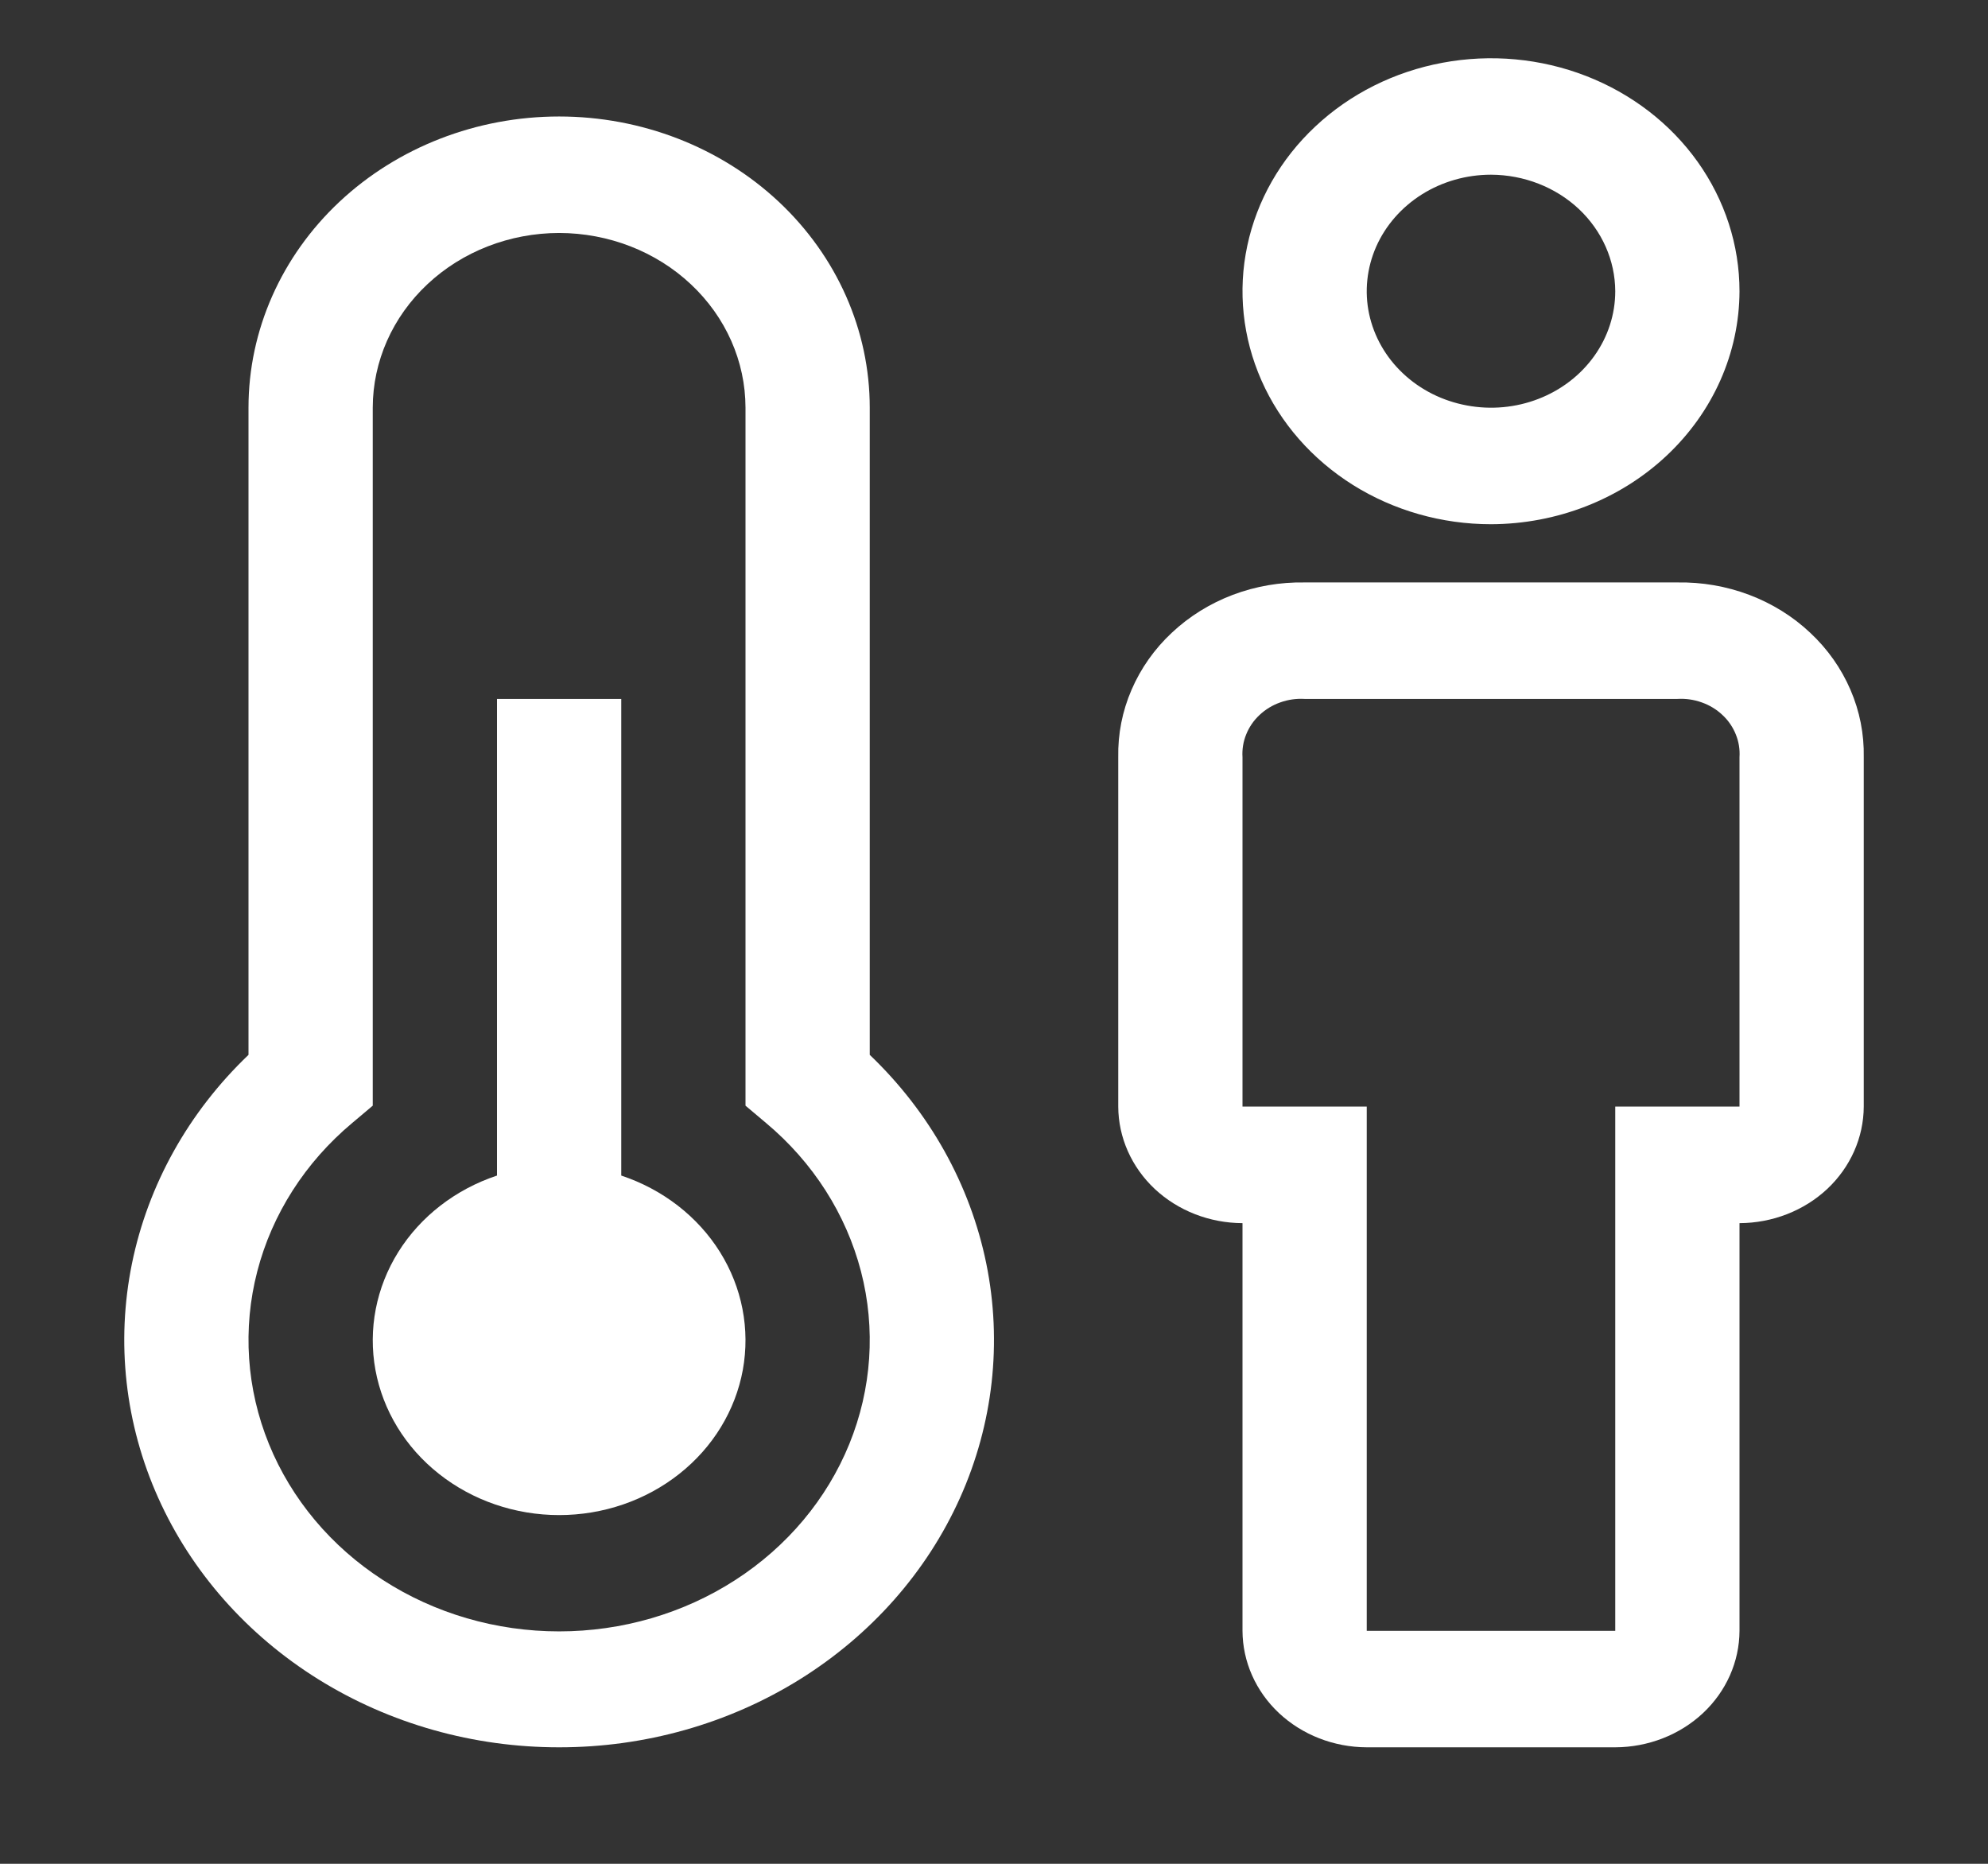 <svg width="32" height="30" viewBox="0 0 32 30" fill="none" xmlns="http://www.w3.org/2000/svg">
<rect x="0" y="0" width="32" height="30" fill="#333333" stroke="none"/>
<g id="temperature-feels-like 1" clip-path="url(#clip0_15_249)">
<path id="Vector" d="M26 28.125H22C21.47 28.123 20.962 27.925 20.587 27.574C20.213 27.223 20.002 26.747 20 26.25V19.688C19.47 19.686 18.962 19.488 18.587 19.137C18.213 18.785 18.002 18.309 18 17.812V12.188C17.993 11.816 18.065 11.447 18.214 11.103C18.362 10.759 18.582 10.446 18.863 10.184C19.143 9.921 19.476 9.714 19.843 9.575C20.211 9.436 20.604 9.368 21 9.375H27C27.396 9.368 27.789 9.436 28.157 9.575C28.524 9.714 28.858 9.921 29.137 10.184C29.418 10.446 29.638 10.759 29.786 11.103C29.935 11.447 30.007 11.816 30 12.188V17.812C29.998 18.309 29.787 18.785 29.413 19.137C29.038 19.488 28.53 19.686 28 19.688V26.25C27.998 26.747 27.787 27.223 27.413 27.574C27.038 27.925 26.53 28.123 26 28.125ZM21 11.25C20.867 11.242 20.733 11.261 20.608 11.306C20.483 11.35 20.369 11.419 20.275 11.508C20.18 11.596 20.107 11.703 20.06 11.82C20.012 11.937 19.992 12.062 20 12.188V17.812H22V26.25H26V17.812H28V12.188C28.008 12.062 27.988 11.937 27.94 11.82C27.893 11.703 27.82 11.596 27.725 11.508C27.631 11.419 27.517 11.35 27.392 11.306C27.267 11.261 27.133 11.242 27 11.25H21Z" fill="white"/>
<path id="Vector_2" d="M24 8.438C23.209 8.438 22.436 8.218 21.778 7.806C21.12 7.393 20.607 6.808 20.305 6.123C20.002 5.437 19.922 4.683 20.077 3.956C20.231 3.228 20.612 2.56 21.172 2.036C21.731 1.511 22.444 1.154 23.22 1.01C23.996 0.865 24.8 0.939 25.531 1.223C26.262 1.507 26.886 1.987 27.326 2.604C27.765 3.221 28 3.946 28 4.688C27.997 5.681 27.575 6.633 26.825 7.336C26.076 8.039 25.06 8.435 24 8.438ZM24 2.812C23.604 2.812 23.218 2.922 22.889 3.128C22.56 3.335 22.304 3.627 22.152 3.97C22.001 4.313 21.961 4.69 22.038 5.053C22.116 5.417 22.306 5.751 22.586 6.013C22.866 6.276 23.222 6.454 23.61 6.526C23.998 6.599 24.4 6.562 24.765 6.42C25.131 6.278 25.443 6.038 25.663 5.729C25.883 5.421 26 5.058 26 4.688C25.998 4.191 25.787 3.715 25.413 3.363C25.038 3.012 24.53 2.814 24 2.812Z" fill="white"/>
<path id="Vector_3" d="M10 18.922V11.25H8V18.922C7.333 19.144 6.77 19.579 6.412 20.151C6.054 20.723 5.924 21.396 6.043 22.05C6.163 22.704 6.525 23.297 7.066 23.724C7.607 24.152 8.292 24.387 9 24.387C9.708 24.387 10.393 24.152 10.934 23.724C11.475 23.297 11.837 22.704 11.957 22.05C12.076 21.396 11.946 20.723 11.588 20.151C11.23 19.579 10.667 19.144 10 18.922Z" fill="white"/>
<path id="Vector_4" d="M9 28.125C7.622 28.126 6.275 27.746 5.127 27.032C3.978 26.317 3.081 25.301 2.547 24.11C2.013 22.92 1.866 21.608 2.124 20.339C2.383 19.07 3.035 17.901 4 16.979V6.562C4 5.319 4.527 4.127 5.464 3.248C6.402 2.369 7.674 1.875 9 1.875C10.326 1.875 11.598 2.369 12.536 3.248C13.473 4.127 14 5.319 14 6.562V16.979C14.965 17.901 15.617 19.07 15.876 20.339C16.134 21.608 15.987 22.92 15.453 24.11C14.919 25.301 14.021 26.317 12.873 27.032C11.725 27.746 10.378 28.126 9 28.125ZM9 3.75C8.205 3.751 7.442 4.047 6.88 4.575C6.317 5.102 6.001 5.817 6 6.562V17.797L5.668 18.077C4.913 18.709 4.38 19.542 4.141 20.465C3.902 21.387 3.968 22.356 4.329 23.243C4.69 24.13 5.33 24.894 6.164 25.432C6.998 25.971 7.987 26.259 9 26.259C10.013 26.259 11.002 25.971 11.836 25.432C12.67 24.894 13.31 24.13 13.671 23.243C14.032 22.356 14.098 21.387 13.859 20.465C13.619 19.542 13.087 18.709 12.332 18.077L12 17.797V6.562C11.999 5.817 11.683 5.102 11.12 4.575C10.558 4.047 9.795 3.751 9 3.75Z" fill="white"/>
</g>
<defs>
<clipPath id="clip0_15_249">
<rect width="32" height="30" fill="white"/>
</clipPath>
</defs>
</svg>
